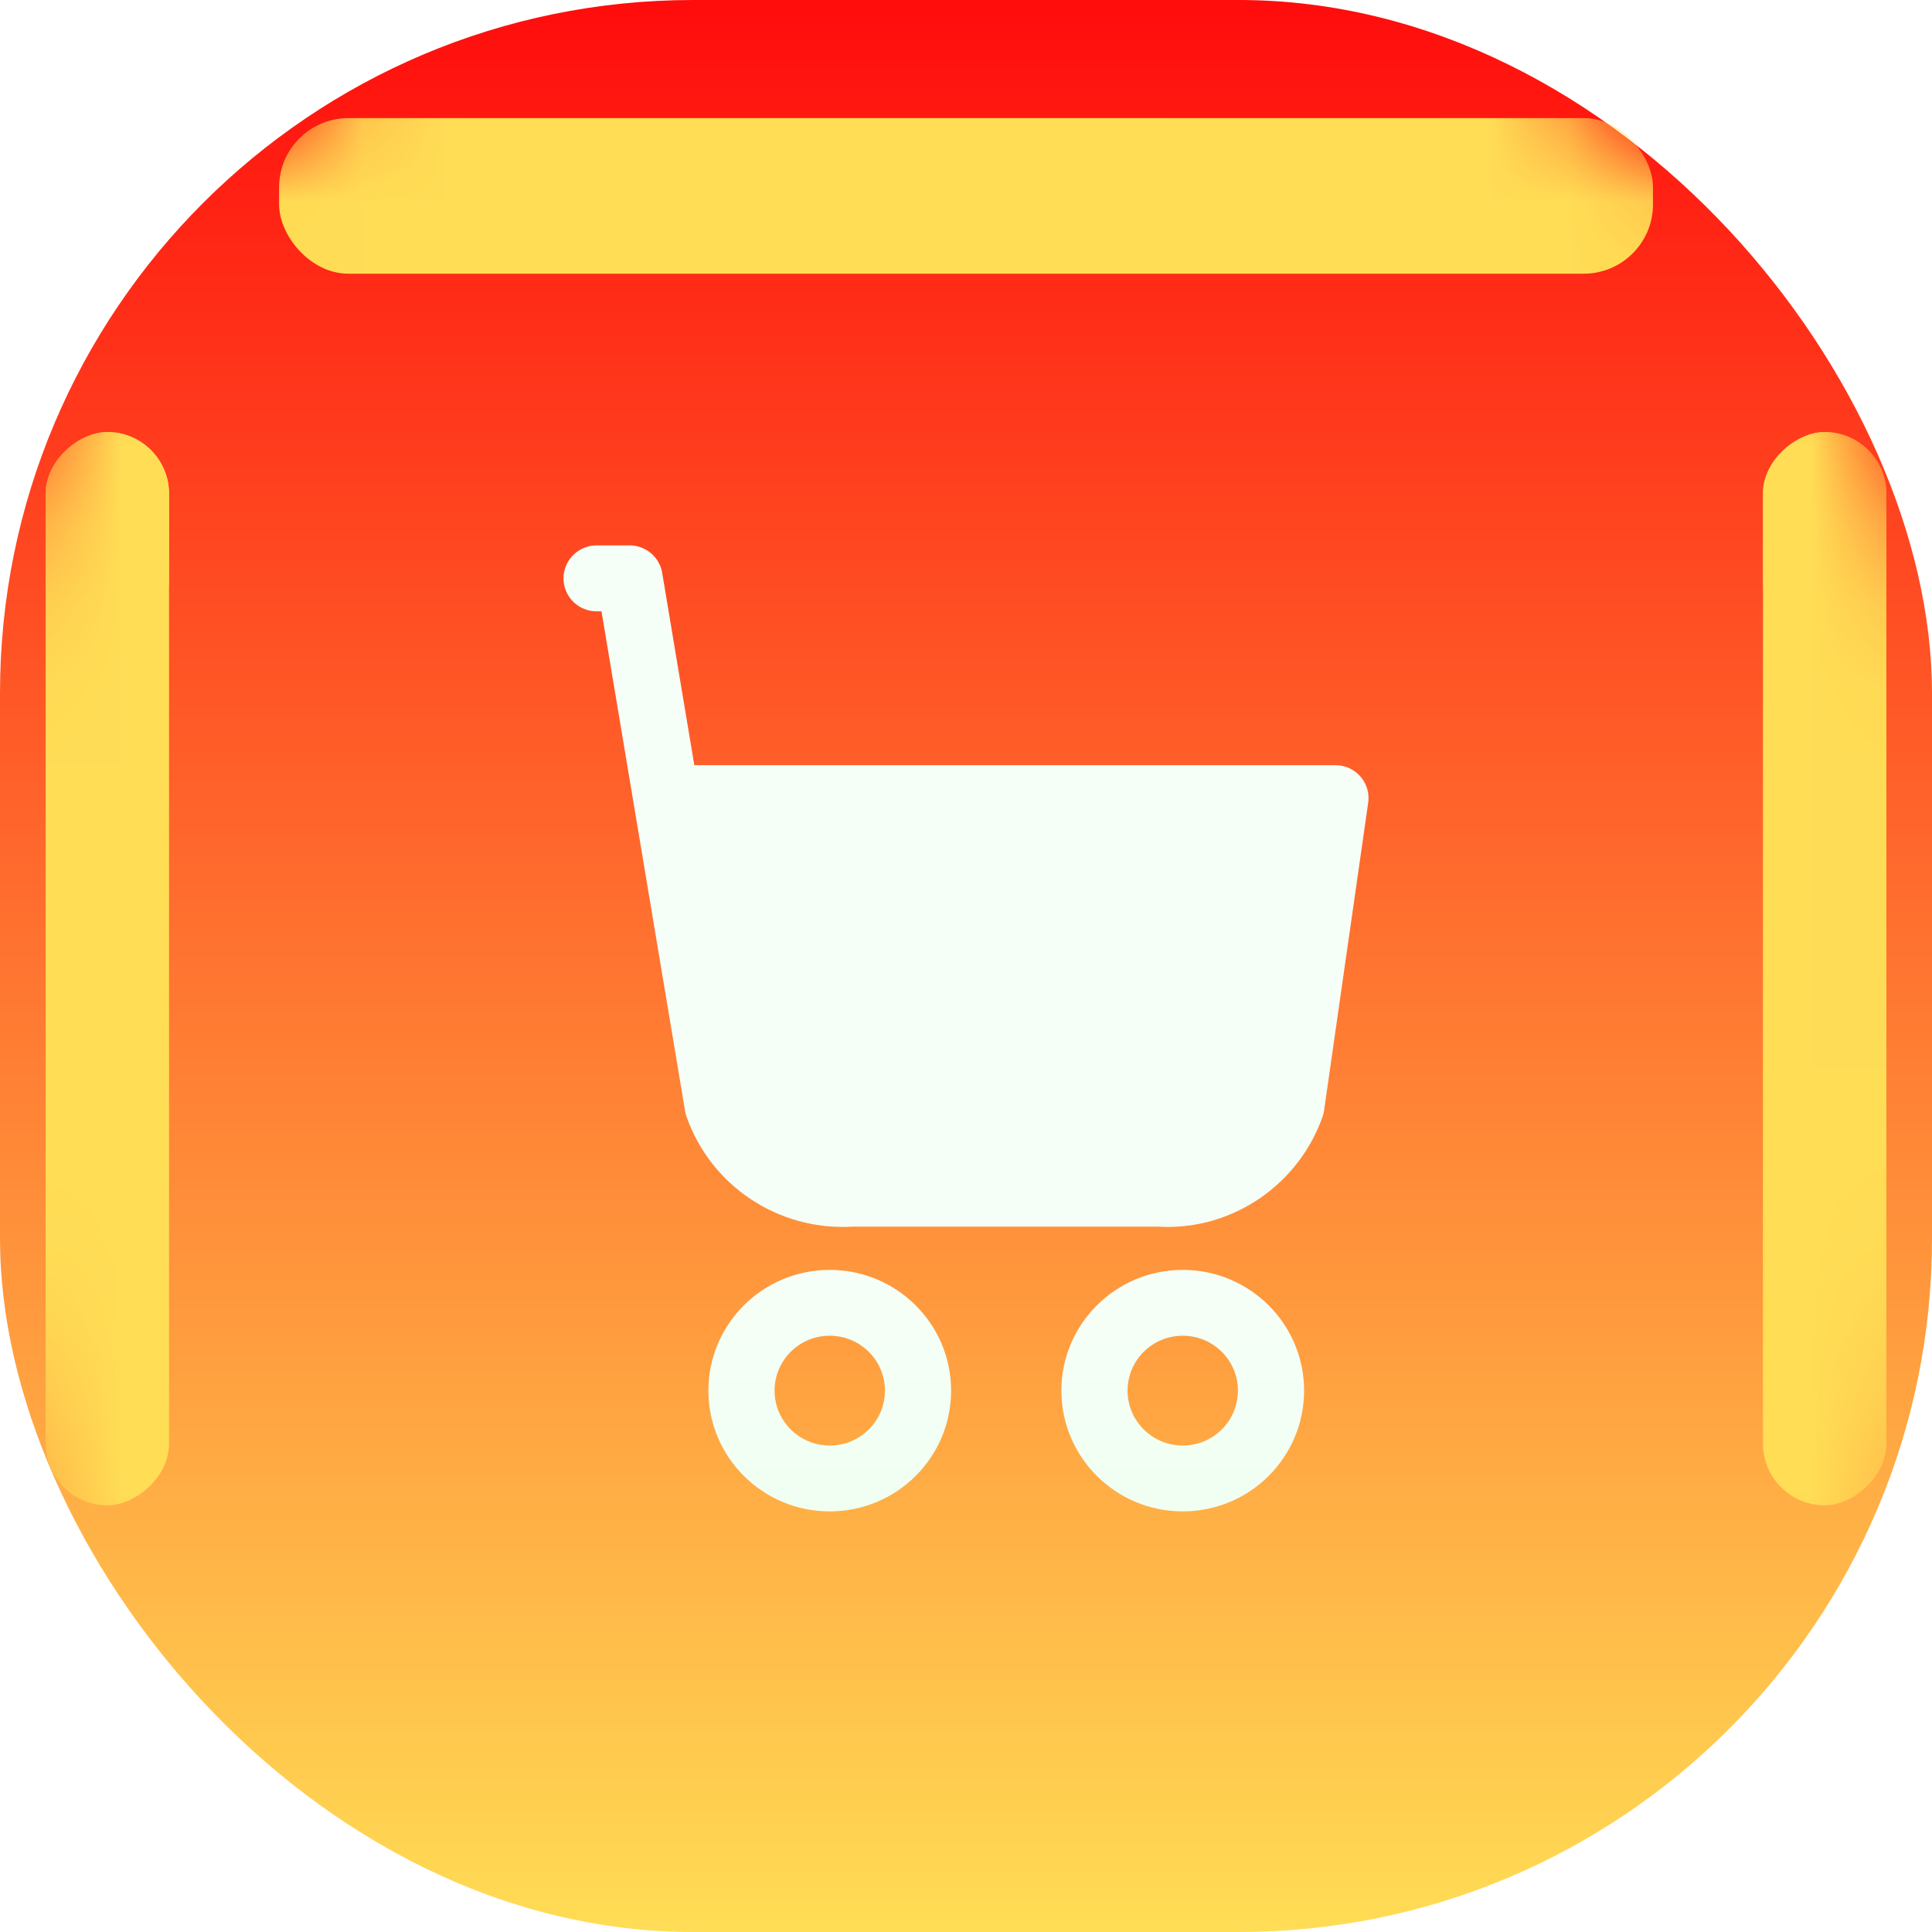 <svg width="24" height="24" viewBox="0 0 24 24" fill="none" xmlns="http://www.w3.org/2000/svg">
<rect width="24" height="24" rx="8.611" fill="url(#paint0_linear_210_691)"/>
<mask id="mask0_210_691" style="mask-type:alpha" maskUnits="userSpaceOnUse" x="0" y="0" width="24" height="24">
<rect width="24" height="24" rx="8.611" fill="white"/>
</mask>
<g mask="url(#mask0_210_691)">
<g filter="url(#filter0_f_210_691)">
<rect x="21.9" y="18.7" width="13.333" height="1.533" rx="0.767" transform="rotate(-90 21.9 18.7)" fill="#FFDD55"/>
</g>
<g filter="url(#filter1_f_210_691)">
<rect x="21.9" y="7.967" width="2.6" height="1.533" rx="0.767" transform="rotate(-90 21.9 7.967)" fill="#FFDD55"/>
</g>
<g filter="url(#filter2_f_210_691)">
<rect x="0.567" y="18.7" width="13.333" height="1.533" rx="0.767" transform="rotate(-90 0.567 18.7)" fill="#FFDD55"/>
</g>
<g filter="url(#filter3_f_210_691)">
<rect x="0.567" y="7.967" width="2.6" height="1.533" rx="0.767" transform="rotate(-90 0.567 7.967)" fill="#FFDD55"/>
</g>
<g filter="url(#filter4_f_210_691)">
<rect x="3.467" y="1.467" width="17.067" height="1.933" rx="0.861" fill="#FFDD55"/>
</g>
</g>
<g filter="url(#filter5_d_210_691)">
<path fill-rule="evenodd" clip-rule="evenodd" d="M7.821 6C8.008 6 8.17 6.126 8.218 6.303L8.226 6.342L8.625 8.73L16.589 8.73C16.826 8.73 17.011 8.928 17 9.159L16.996 9.198L16.448 13.02C16.444 13.046 16.438 13.072 16.429 13.098C16.134 13.933 15.335 14.482 14.473 14.466L14.397 14.463L10.584 14.463C9.67 14.514 8.832 13.958 8.529 13.098L8.518 13.064L8.511 13.029L7.472 6.819H7.411C7.197 6.819 7.022 6.657 7.002 6.449L7 6.41C7 6.197 7.163 6.022 7.371 6.002L7.411 6H7.821ZM8.8 16.5C8.8 15.672 9.475 15 10.307 15C11.14 15 11.815 15.672 11.815 16.5C11.815 17.328 11.14 18 10.307 18C9.475 18 8.8 17.328 8.8 16.5ZM10.993 16.5C10.993 16.123 10.686 15.818 10.307 15.818C9.929 15.818 9.622 16.123 9.622 16.5C9.622 16.877 9.929 17.182 10.307 17.182C10.686 17.182 10.993 16.877 10.993 16.5ZM14.693 15C13.86 15 13.185 15.672 13.185 16.5C13.185 17.328 13.86 18 14.693 18C15.525 18 16.2 17.328 16.2 16.5C16.2 15.672 15.525 15 14.693 15ZM14.693 15.818C15.071 15.818 15.378 16.123 15.378 16.5C15.378 16.877 15.071 17.182 14.693 17.182C14.314 17.182 14.007 16.877 14.007 16.5C14.007 16.123 14.314 15.818 14.693 15.818Z" fill="url(#paint1_linear_210_691)"/>
</g>
<defs>
<filter id="filter0_f_210_691" x="18.623" y="2.09" width="8.087" height="19.887" filterUnits="userSpaceOnUse" color-interpolation-filters="sRGB">
<feFlood flood-opacity="0" result="BackgroundImageFix"/>
<feBlend mode="normal" in="SourceGraphic" in2="BackgroundImageFix" result="shape"/>
<feGaussianBlur stdDeviation="1.639" result="effect1_foregroundBlur_210_691"/>
</filter>
<filter id="filter1_f_210_691" x="18.623" y="2.09" width="8.087" height="9.154" filterUnits="userSpaceOnUse" color-interpolation-filters="sRGB">
<feFlood flood-opacity="0" result="BackgroundImageFix"/>
<feBlend mode="normal" in="SourceGraphic" in2="BackgroundImageFix" result="shape"/>
<feGaussianBlur stdDeviation="1.639" result="effect1_foregroundBlur_210_691"/>
</filter>
<filter id="filter2_f_210_691" x="-2.71" y="2.09" width="8.087" height="19.887" filterUnits="userSpaceOnUse" color-interpolation-filters="sRGB">
<feFlood flood-opacity="0" result="BackgroundImageFix"/>
<feBlend mode="normal" in="SourceGraphic" in2="BackgroundImageFix" result="shape"/>
<feGaussianBlur stdDeviation="1.639" result="effect1_foregroundBlur_210_691"/>
</filter>
<filter id="filter3_f_210_691" x="-2.71" y="2.09" width="8.087" height="9.154" filterUnits="userSpaceOnUse" color-interpolation-filters="sRGB">
<feFlood flood-opacity="0" result="BackgroundImageFix"/>
<feBlend mode="normal" in="SourceGraphic" in2="BackgroundImageFix" result="shape"/>
<feGaussianBlur stdDeviation="1.639" result="effect1_foregroundBlur_210_691"/>
</filter>
<filter id="filter4_f_210_691" x="0.19" y="-1.81" width="23.621" height="8.487" filterUnits="userSpaceOnUse" color-interpolation-filters="sRGB">
<feFlood flood-opacity="0" result="BackgroundImageFix"/>
<feBlend mode="normal" in="SourceGraphic" in2="BackgroundImageFix" result="shape"/>
<feGaussianBlur stdDeviation="1.639" result="effect1_foregroundBlur_210_691"/>
</filter>
<filter id="filter5_d_210_691" x="6.483" y="6" width="11.033" height="13.292" filterUnits="userSpaceOnUse" color-interpolation-filters="sRGB">
<feFlood flood-opacity="0" result="BackgroundImageFix"/>
<feColorMatrix in="SourceAlpha" type="matrix" values="0 0 0 0 0 0 0 0 0 0 0 0 0 0 0 0 0 0 127 0" result="hardAlpha"/>
<feOffset dy="0.775"/>
<feGaussianBlur stdDeviation="0.258"/>
<feColorMatrix type="matrix" values="0 0 0 0 0 0 0 0 0 0 0 0 0 0 0 0 0 0 0.069 0"/>
<feBlend mode="normal" in2="BackgroundImageFix" result="effect1_dropShadow_210_691"/>
<feBlend mode="normal" in="SourceGraphic" in2="effect1_dropShadow_210_691" result="shape"/>
</filter>
<linearGradient id="paint0_linear_210_691" x1="0" y1="0" x2="0" y2="24" gradientUnits="userSpaceOnUse">
<stop stop-color="#FF0C0C"/>
<stop offset="1" stop-color="#FFDD55"/>
</linearGradient>
<linearGradient id="paint1_linear_210_691" x1="9.308" y1="15" x2="9.308" y2="26.8" gradientUnits="userSpaceOnUse">
<stop offset="0.001" stop-color="#F6FFF7"/>
<stop offset="0.74" stop-color="#E6FFE8"/>
<stop offset="1" stop-color="#C5FFC8"/>
</linearGradient>
</defs>
</svg>
